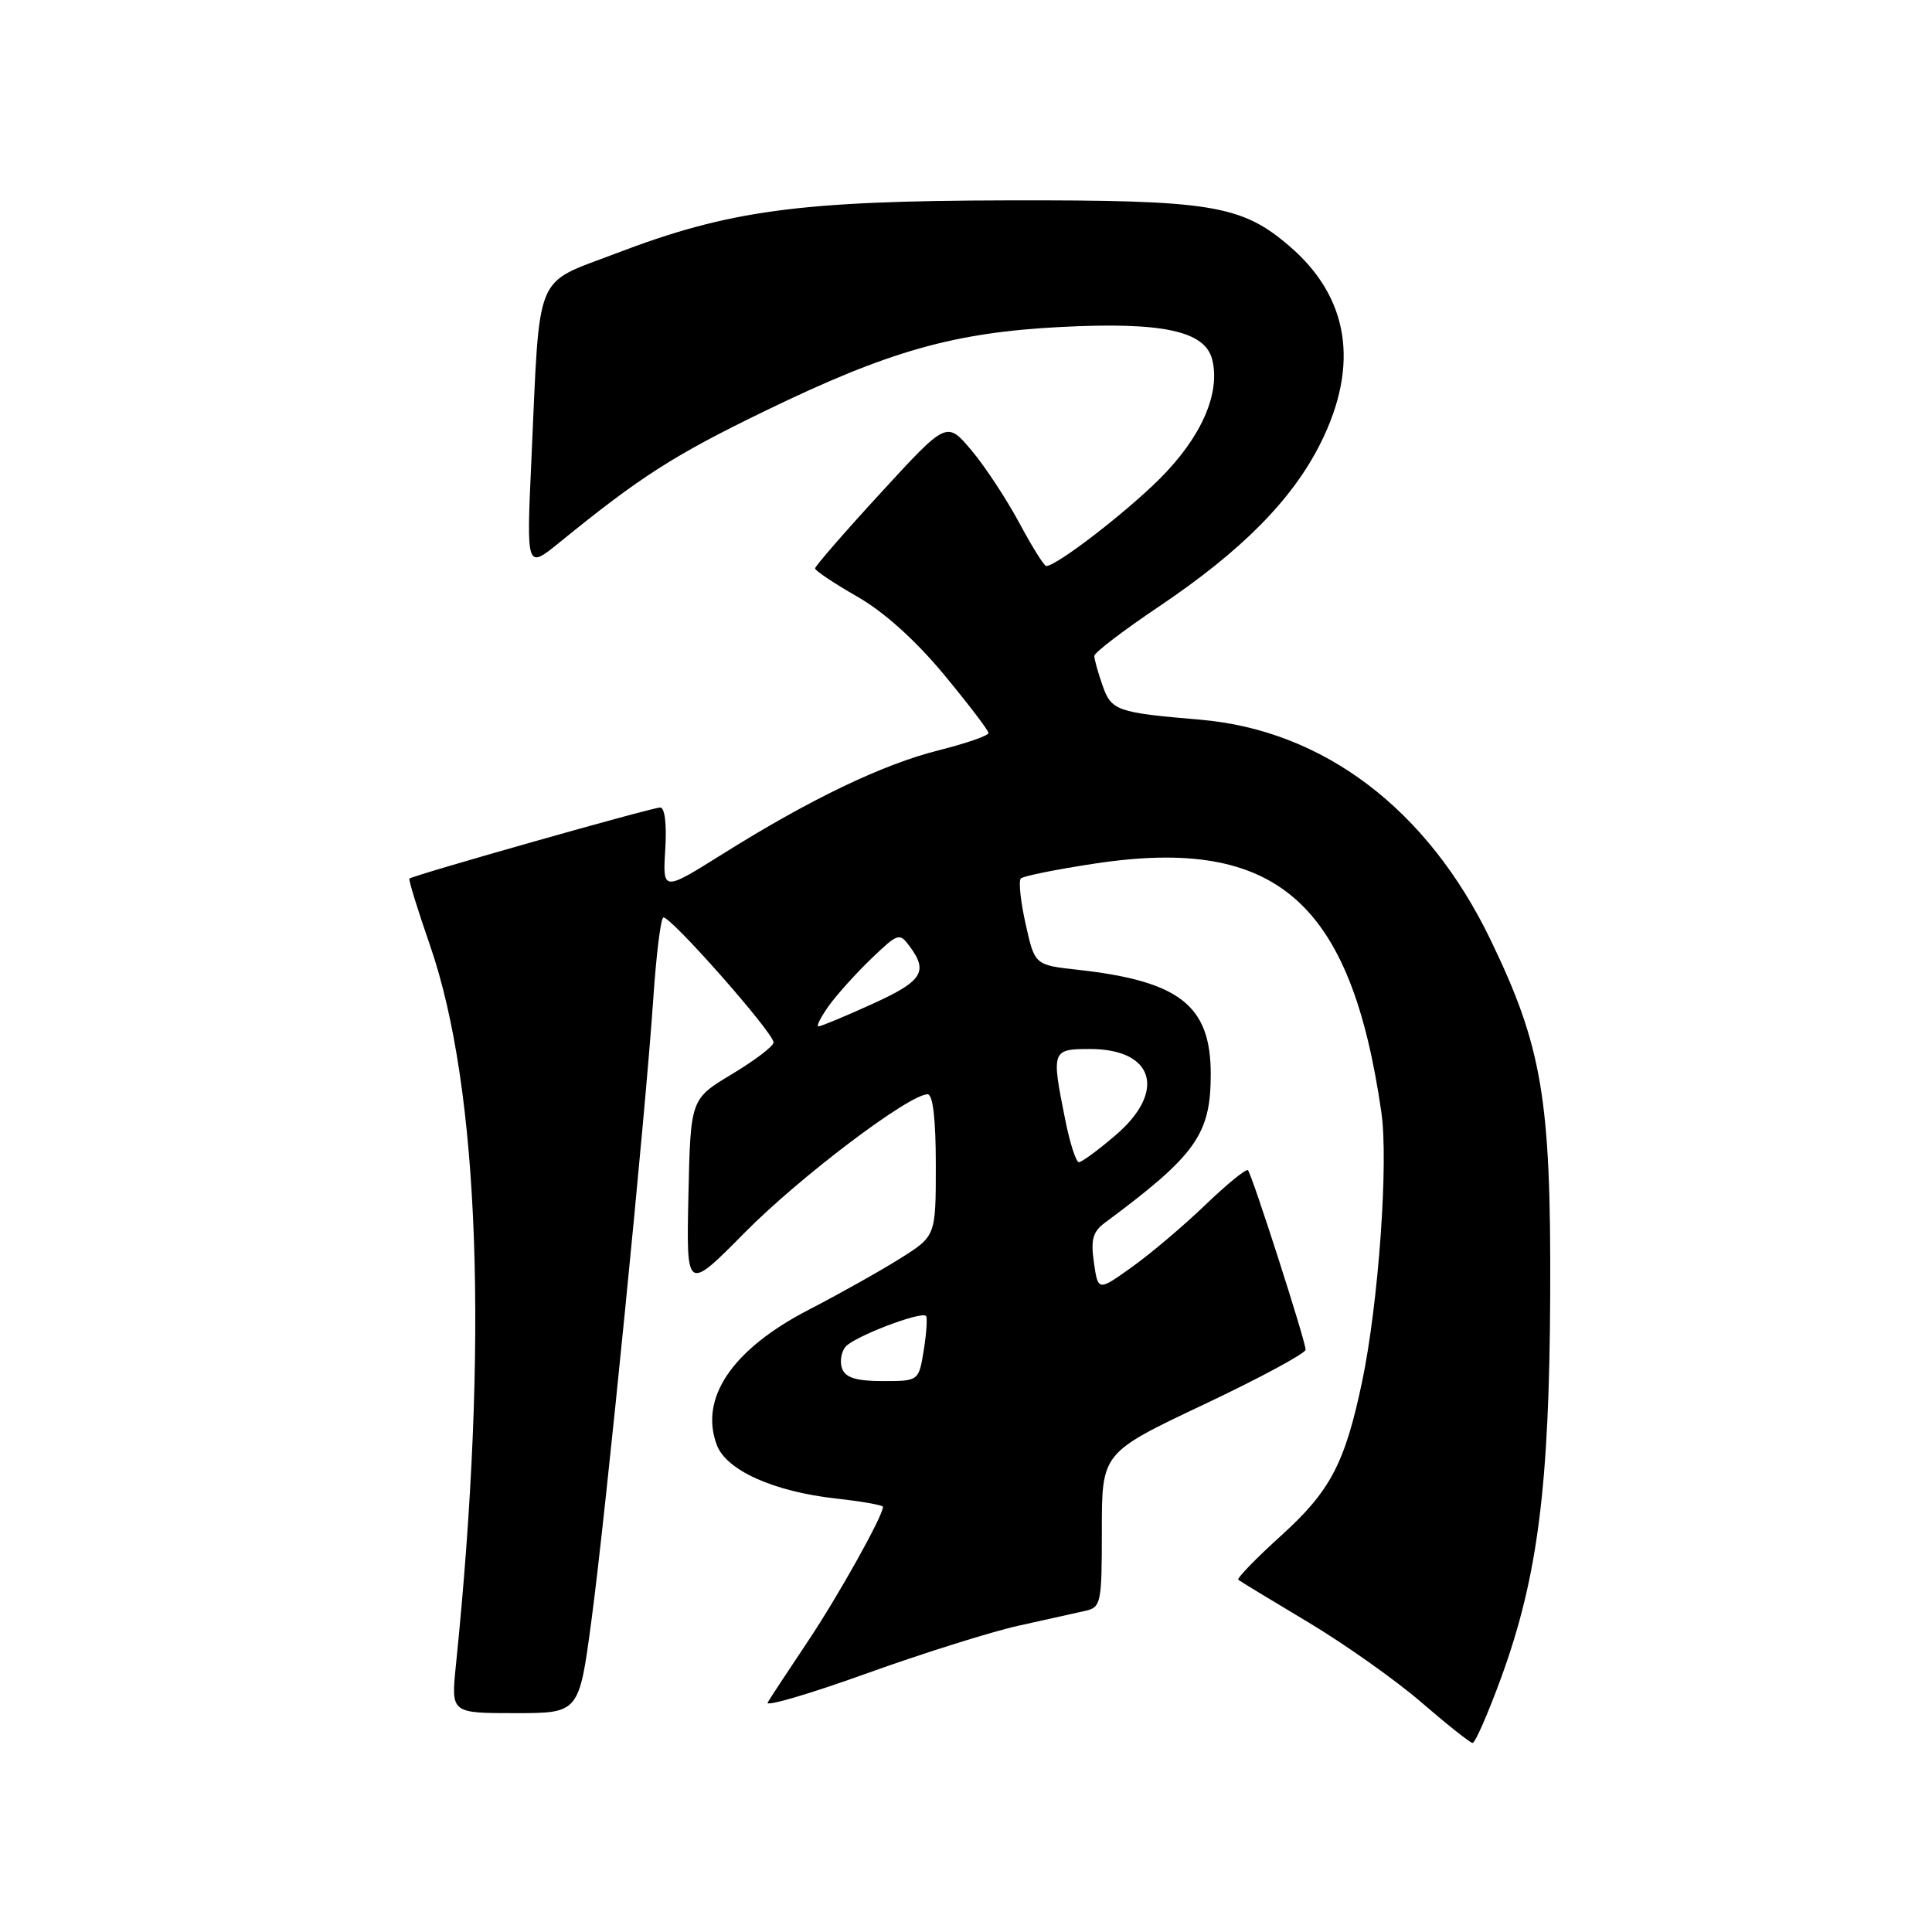 <?xml version="1.0" encoding="UTF-8" standalone="no"?>
<!DOCTYPE svg PUBLIC "-//W3C//DTD SVG 1.1//EN" "http://www.w3.org/Graphics/SVG/1.1/DTD/svg11.dtd" >
<svg xmlns="http://www.w3.org/2000/svg" xmlns:xlink="http://www.w3.org/1999/xlink" version="1.1" viewBox="0 0 256 256">
 <g >
 <path fill="currentColor"
d=" M 198.93 222.25 C 203.76 208.99 205.30 196.95 205.41 171.50 C 205.52 145.62 204.35 138.68 197.49 124.50 C 189.12 107.17 175.34 96.75 159.00 95.36 C 147.98 94.43 147.26 94.17 146.09 90.82 C 145.49 89.11 145.00 87.35 145.00 86.91 C 145.00 86.48 148.84 83.55 153.52 80.40 C 164.53 73.00 171.23 66.23 174.99 58.71 C 180.17 48.33 178.75 39.36 170.83 32.59 C 164.47 27.14 160.45 26.49 133.50 26.55 C 105.84 26.61 96.55 27.87 81.56 33.60 C 70.65 37.78 71.57 35.54 70.41 60.97 C 69.75 75.44 69.75 75.44 74.13 71.88 C 84.91 63.11 89.31 60.30 101.50 54.39 C 117.78 46.50 126.39 44.06 140.50 43.33 C 153.98 42.63 159.67 43.84 160.62 47.63 C 161.75 52.11 159.17 57.96 153.66 63.45 C 149.07 68.02 139.99 75.00 138.63 75.00 C 138.35 75.00 136.73 72.41 135.04 69.25 C 133.34 66.09 130.49 61.76 128.70 59.64 C 125.44 55.79 125.44 55.79 116.72 65.29 C 111.92 70.51 108.00 75.03 108.00 75.32 C 108.00 75.61 110.51 77.29 113.57 79.04 C 117.12 81.07 121.28 84.81 125.06 89.36 C 128.31 93.29 130.98 96.78 130.98 97.13 C 130.99 97.47 128.03 98.50 124.41 99.41 C 116.93 101.29 107.35 105.89 95.75 113.16 C 87.81 118.13 87.81 118.13 88.15 112.57 C 88.36 109.20 88.09 107.00 87.48 107.00 C 86.39 107.00 54.68 115.99 54.25 116.42 C 54.11 116.56 55.34 120.54 56.98 125.27 C 63.55 144.25 64.77 178.03 60.40 220.75 C 59.77 227.00 59.77 227.00 68.25 227.00 C 76.73 227.00 76.73 227.00 78.37 214.71 C 80.26 200.60 85.55 147.46 86.57 132.23 C 86.95 126.58 87.54 121.79 87.88 121.58 C 88.62 121.12 102.50 136.83 102.50 138.13 C 102.50 138.62 100.03 140.50 97.00 142.32 C 91.50 145.62 91.50 145.62 91.22 158.39 C 90.94 171.16 90.94 171.16 98.72 163.29 C 105.98 155.94 120.46 145.00 122.91 145.00 C 123.62 145.00 124.00 148.30 124.00 154.40 C 124.00 163.79 124.00 163.79 119.25 166.77 C 116.64 168.41 111.20 171.46 107.18 173.54 C 97.02 178.79 92.63 185.26 94.99 191.49 C 96.27 194.84 102.49 197.63 110.75 198.56 C 114.19 198.94 117.00 199.44 117.00 199.66 C 117.00 200.86 111.10 211.42 107.04 217.50 C 104.46 221.35 102.07 224.99 101.72 225.59 C 101.37 226.19 107.20 224.48 114.69 221.79 C 122.17 219.10 131.26 216.24 134.89 215.43 C 138.53 214.63 142.51 213.74 143.75 213.46 C 145.90 212.98 146.00 212.53 146.00 202.73 C 146.00 192.50 146.00 192.50 159.50 186.11 C 166.93 182.60 173.00 179.32 173.00 178.84 C 173.00 177.72 165.91 155.65 165.36 155.06 C 165.14 154.82 162.60 156.88 159.73 159.64 C 156.85 162.41 152.47 166.12 150.00 167.88 C 145.50 171.10 145.50 171.10 144.95 167.30 C 144.51 164.25 144.80 163.20 146.43 162.00 C 158.48 153.06 160.43 150.31 160.43 142.32 C 160.43 133.23 156.31 130.00 142.81 128.50 C 137.11 127.87 137.11 127.87 135.90 122.43 C 135.23 119.44 134.94 116.72 135.27 116.40 C 135.59 116.08 140.05 115.18 145.18 114.41 C 169.11 110.81 179.01 119.43 183.04 147.40 C 184.00 154.04 182.65 172.76 180.48 183.11 C 178.20 193.92 176.27 197.59 169.71 203.52 C 166.39 206.53 163.85 209.15 164.08 209.33 C 164.31 209.52 168.48 212.05 173.35 214.96 C 178.21 217.87 184.96 222.65 188.35 225.58 C 191.73 228.50 194.78 230.92 195.12 230.95 C 195.46 230.98 197.17 227.06 198.93 222.25 Z  M 111.59 181.37 C 111.25 180.48 111.45 179.16 112.04 178.45 C 113.15 177.12 122.05 173.71 122.70 174.37 C 122.90 174.57 122.77 176.59 122.41 178.87 C 121.74 183.00 121.74 183.00 116.98 183.00 C 113.50 183.00 112.05 182.56 111.59 181.37 Z  M 141.14 148.33 C 139.30 139.18 139.36 139.00 144.43 139.00 C 152.93 139.00 154.60 144.62 147.82 150.42 C 145.52 152.39 143.33 154.00 142.96 154.00 C 142.58 154.00 141.76 151.45 141.14 148.33 Z  M 109.84 133.25 C 110.93 131.74 113.47 128.93 115.48 127.00 C 119.02 123.61 119.19 123.56 120.57 125.44 C 123.03 128.78 122.20 130.04 115.52 133.06 C 111.96 134.68 108.78 136.00 108.45 136.00 C 108.13 136.00 108.76 134.76 109.84 133.25 Z "/>
</g>
</svg>